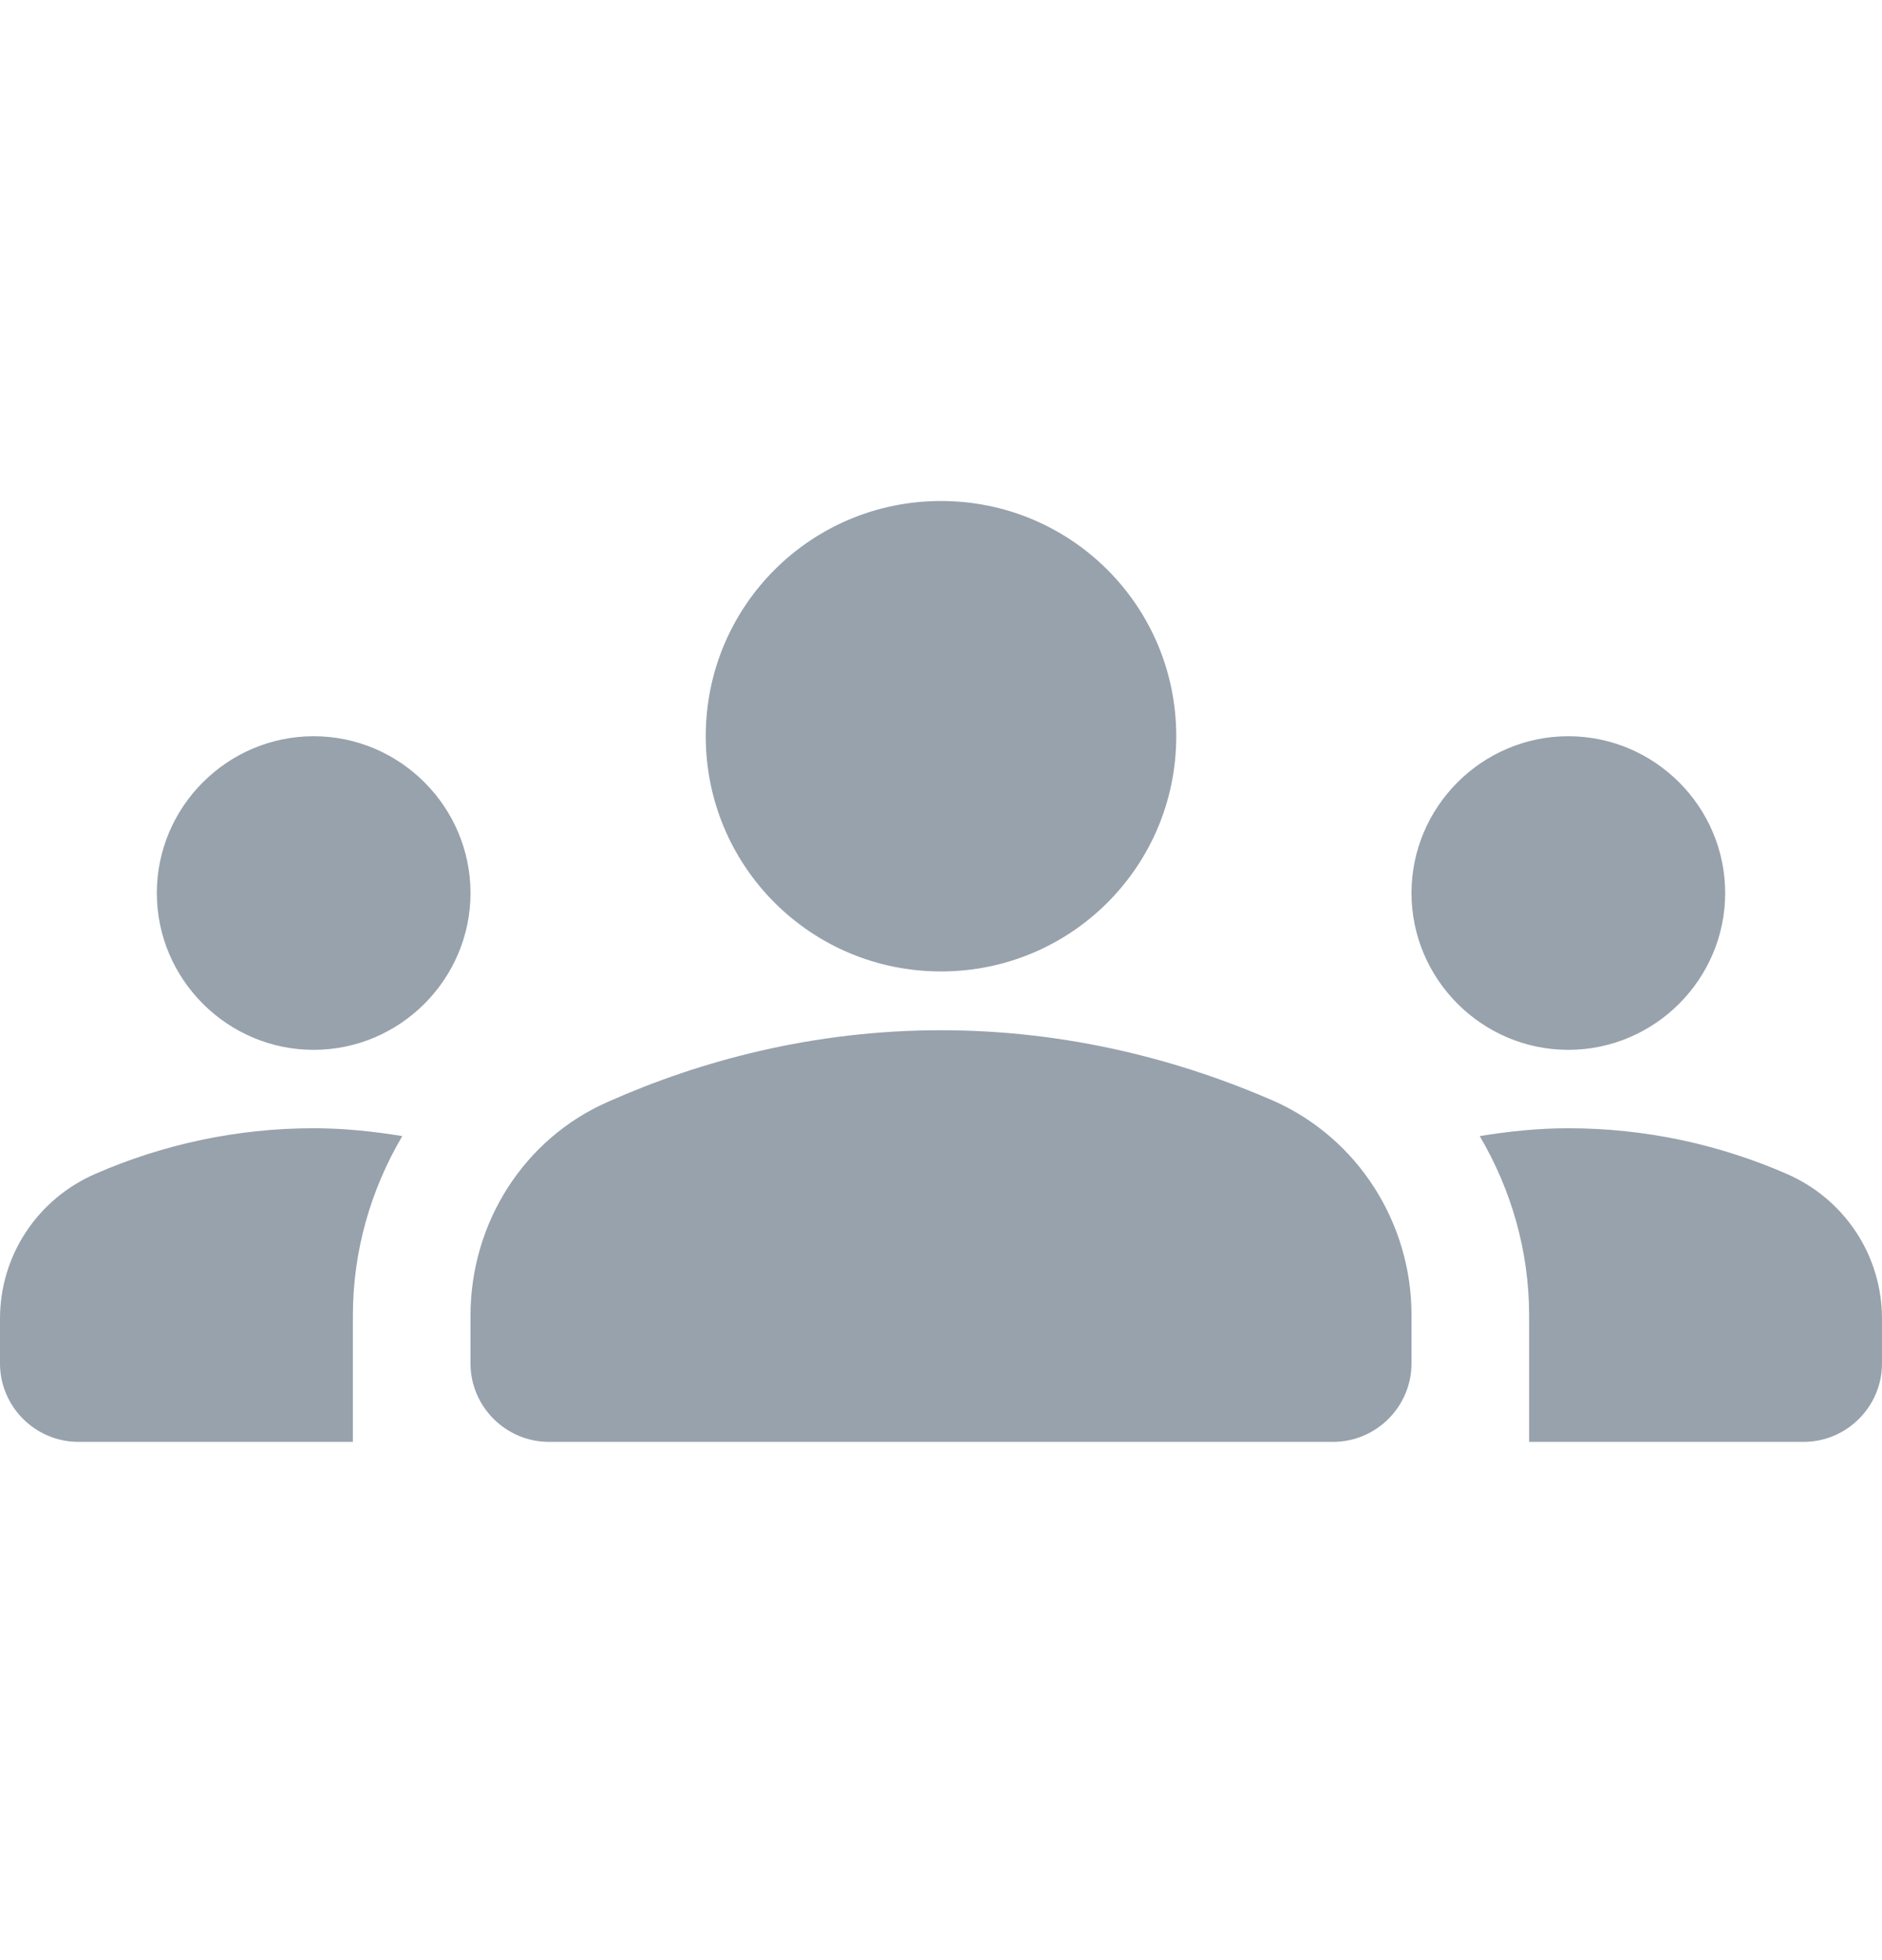 <svg width="24" height="25" viewBox="0 0 24 25" fill="none" xmlns="http://www.w3.org/2000/svg">
<path d="M12 13.14C13.63 13.14 15.07 13.53 16.24 14.04C17.32 14.52 18 15.6 18 16.77V17.39C18 17.94 17.55 18.39 17 18.39H7C6.45 18.39 6 17.94 6 17.39V16.78C6 15.6 6.68 14.52 7.76 14.05C8.93 13.53 10.37 13.14 12 13.14ZM4 13.39C5.1 13.39 6 12.49 6 11.39C6 10.29 5.1 9.39 4 9.39C2.9 9.39 2 10.29 2 11.39C2 12.49 2.9 13.39 4 13.39ZM5.13 14.49C4.76 14.43 4.39 14.39 4 14.39C3.01 14.39 2.07 14.6 1.22 14.97C0.48 15.29 0 16.01 0 16.82V17.39C0 17.94 0.45 18.39 1 18.39H4.5V16.78C4.5 15.95 4.73 15.17 5.13 14.49ZM20 13.39C21.1 13.39 22 12.49 22 11.39C22 10.29 21.1 9.39 20 9.39C18.9 9.39 18 10.29 18 11.39C18 12.49 18.9 13.39 20 13.39ZM24 16.82C24 16.01 23.52 15.29 22.78 14.97C21.93 14.6 20.99 14.39 20 14.39C19.61 14.39 19.24 14.43 18.87 14.49C19.27 15.17 19.5 15.95 19.5 16.78V18.39H23C23.55 18.39 24 17.94 24 17.39V16.82ZM12 6.39C13.66 6.39 15 7.73 15 9.39C15 11.05 13.66 12.39 12 12.39C10.34 12.39 9 11.05 9 9.39C9 7.73 10.34 6.39 12 6.39Z" fill="#97A2AC"/>
</svg>
